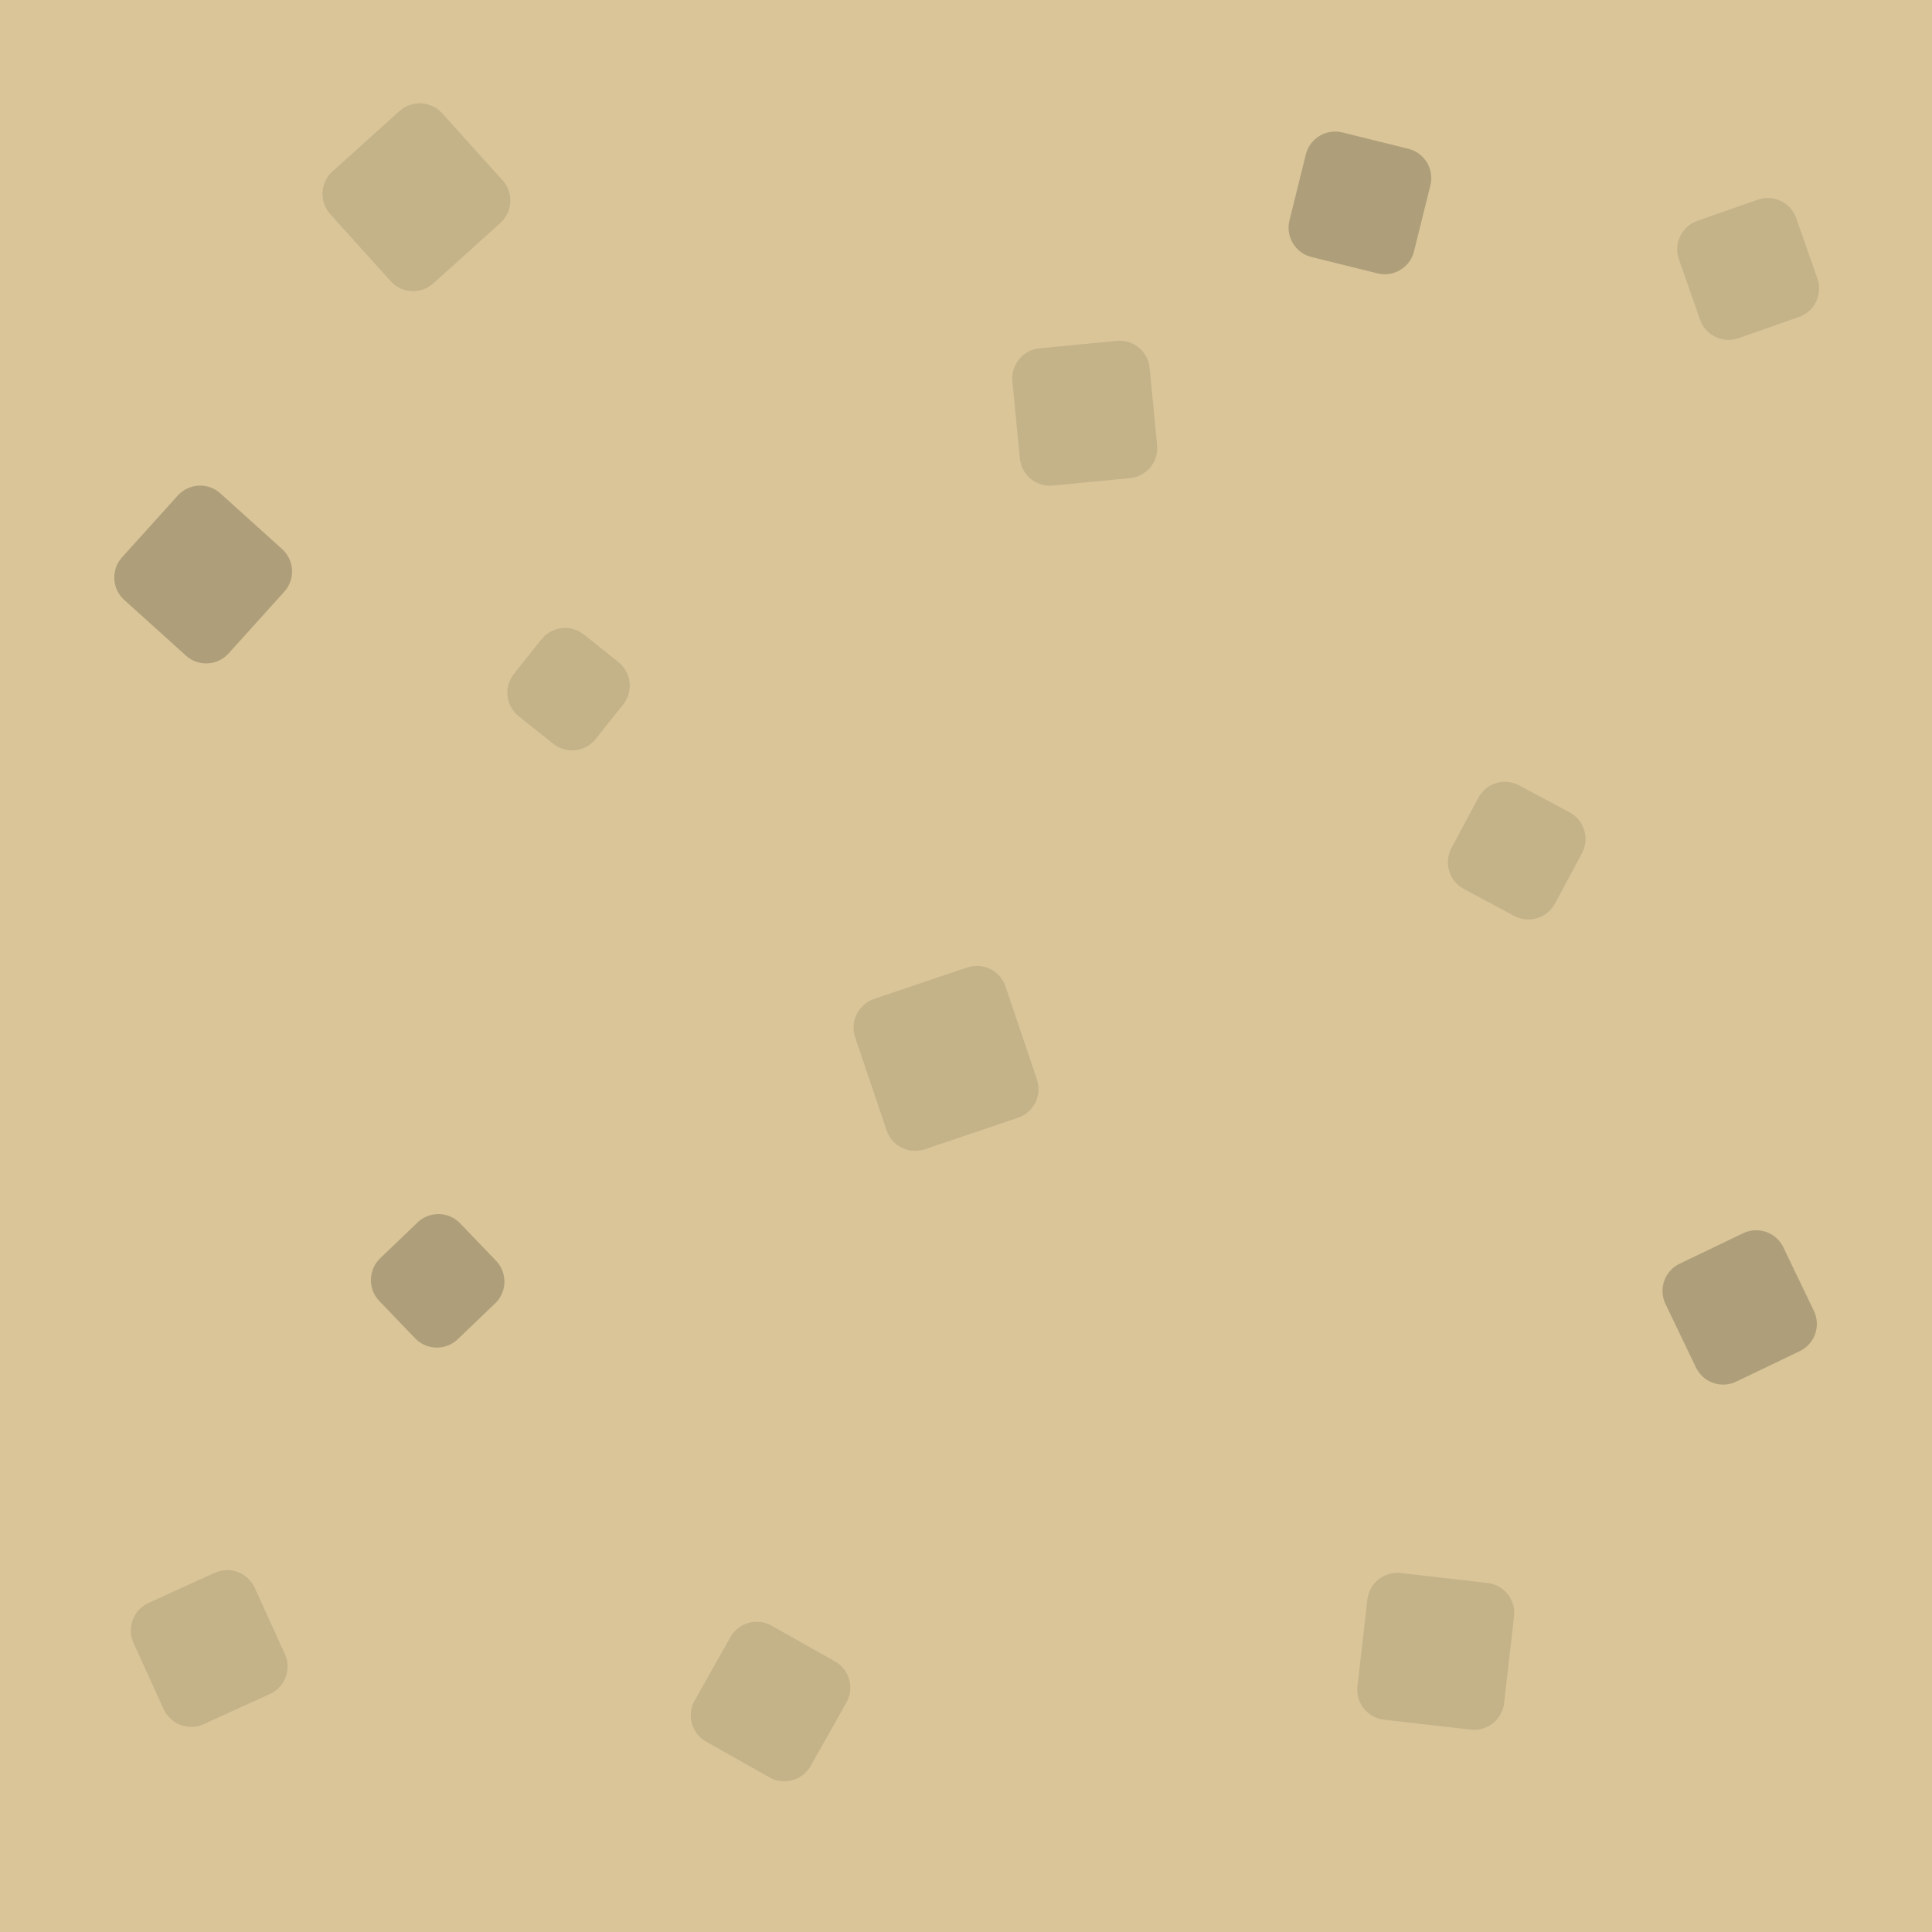 <svg xmlns="http://www.w3.org/2000/svg" viewBox="0 0 256 256">
  <path fill="#d9c598" d="M0 0h256v256H0Z"/>
  <path fill="#ae9e7a" stroke="#ae9e7a" stroke-linejoin="round" stroke-width="8" d="m26.52 68.346 8.18 7.378-7.38 8.18-8.178-7.379zm26.626 101.27 4.947-4.743 4.743 4.947-4.947 4.743zm171.146 1.438 8.412-4.037 4.037 8.412-8.412 4.037zM176.91 21.432l8.74 2.166-2.166 8.74-8.74-2.166z"/>
  <path fill="#c4b289" stroke="#c4b289" stroke-linejoin="round" stroke-width="8" d="m100.27 218.894 8.398 4.735-4.735 8.398-8.398-4.735zM74.874 87.21l4.57 3.643-3.642 4.571-4.57-3.643Zm124.545 20.388 6.667 3.567-3.567 6.666-6.667-3.567zm-61.287-57.459 10.219-.988.987 10.22-10.219.987zm88.11-17.102 7.993-2.8 2.8 7.993-7.993 2.8zM21.334 216.044l8.774-3.995 3.995 8.774-8.774 3.995zm95.767-79.89 12.335-4.169 4.169 12.335-12.335 4.17zm68.06 76.257 11.48 1.316-1.316 11.482-11.481-1.317zM46.735 25.696l8.879-8.005 8.005 8.88-8.88 8.005z"/>
</svg>
